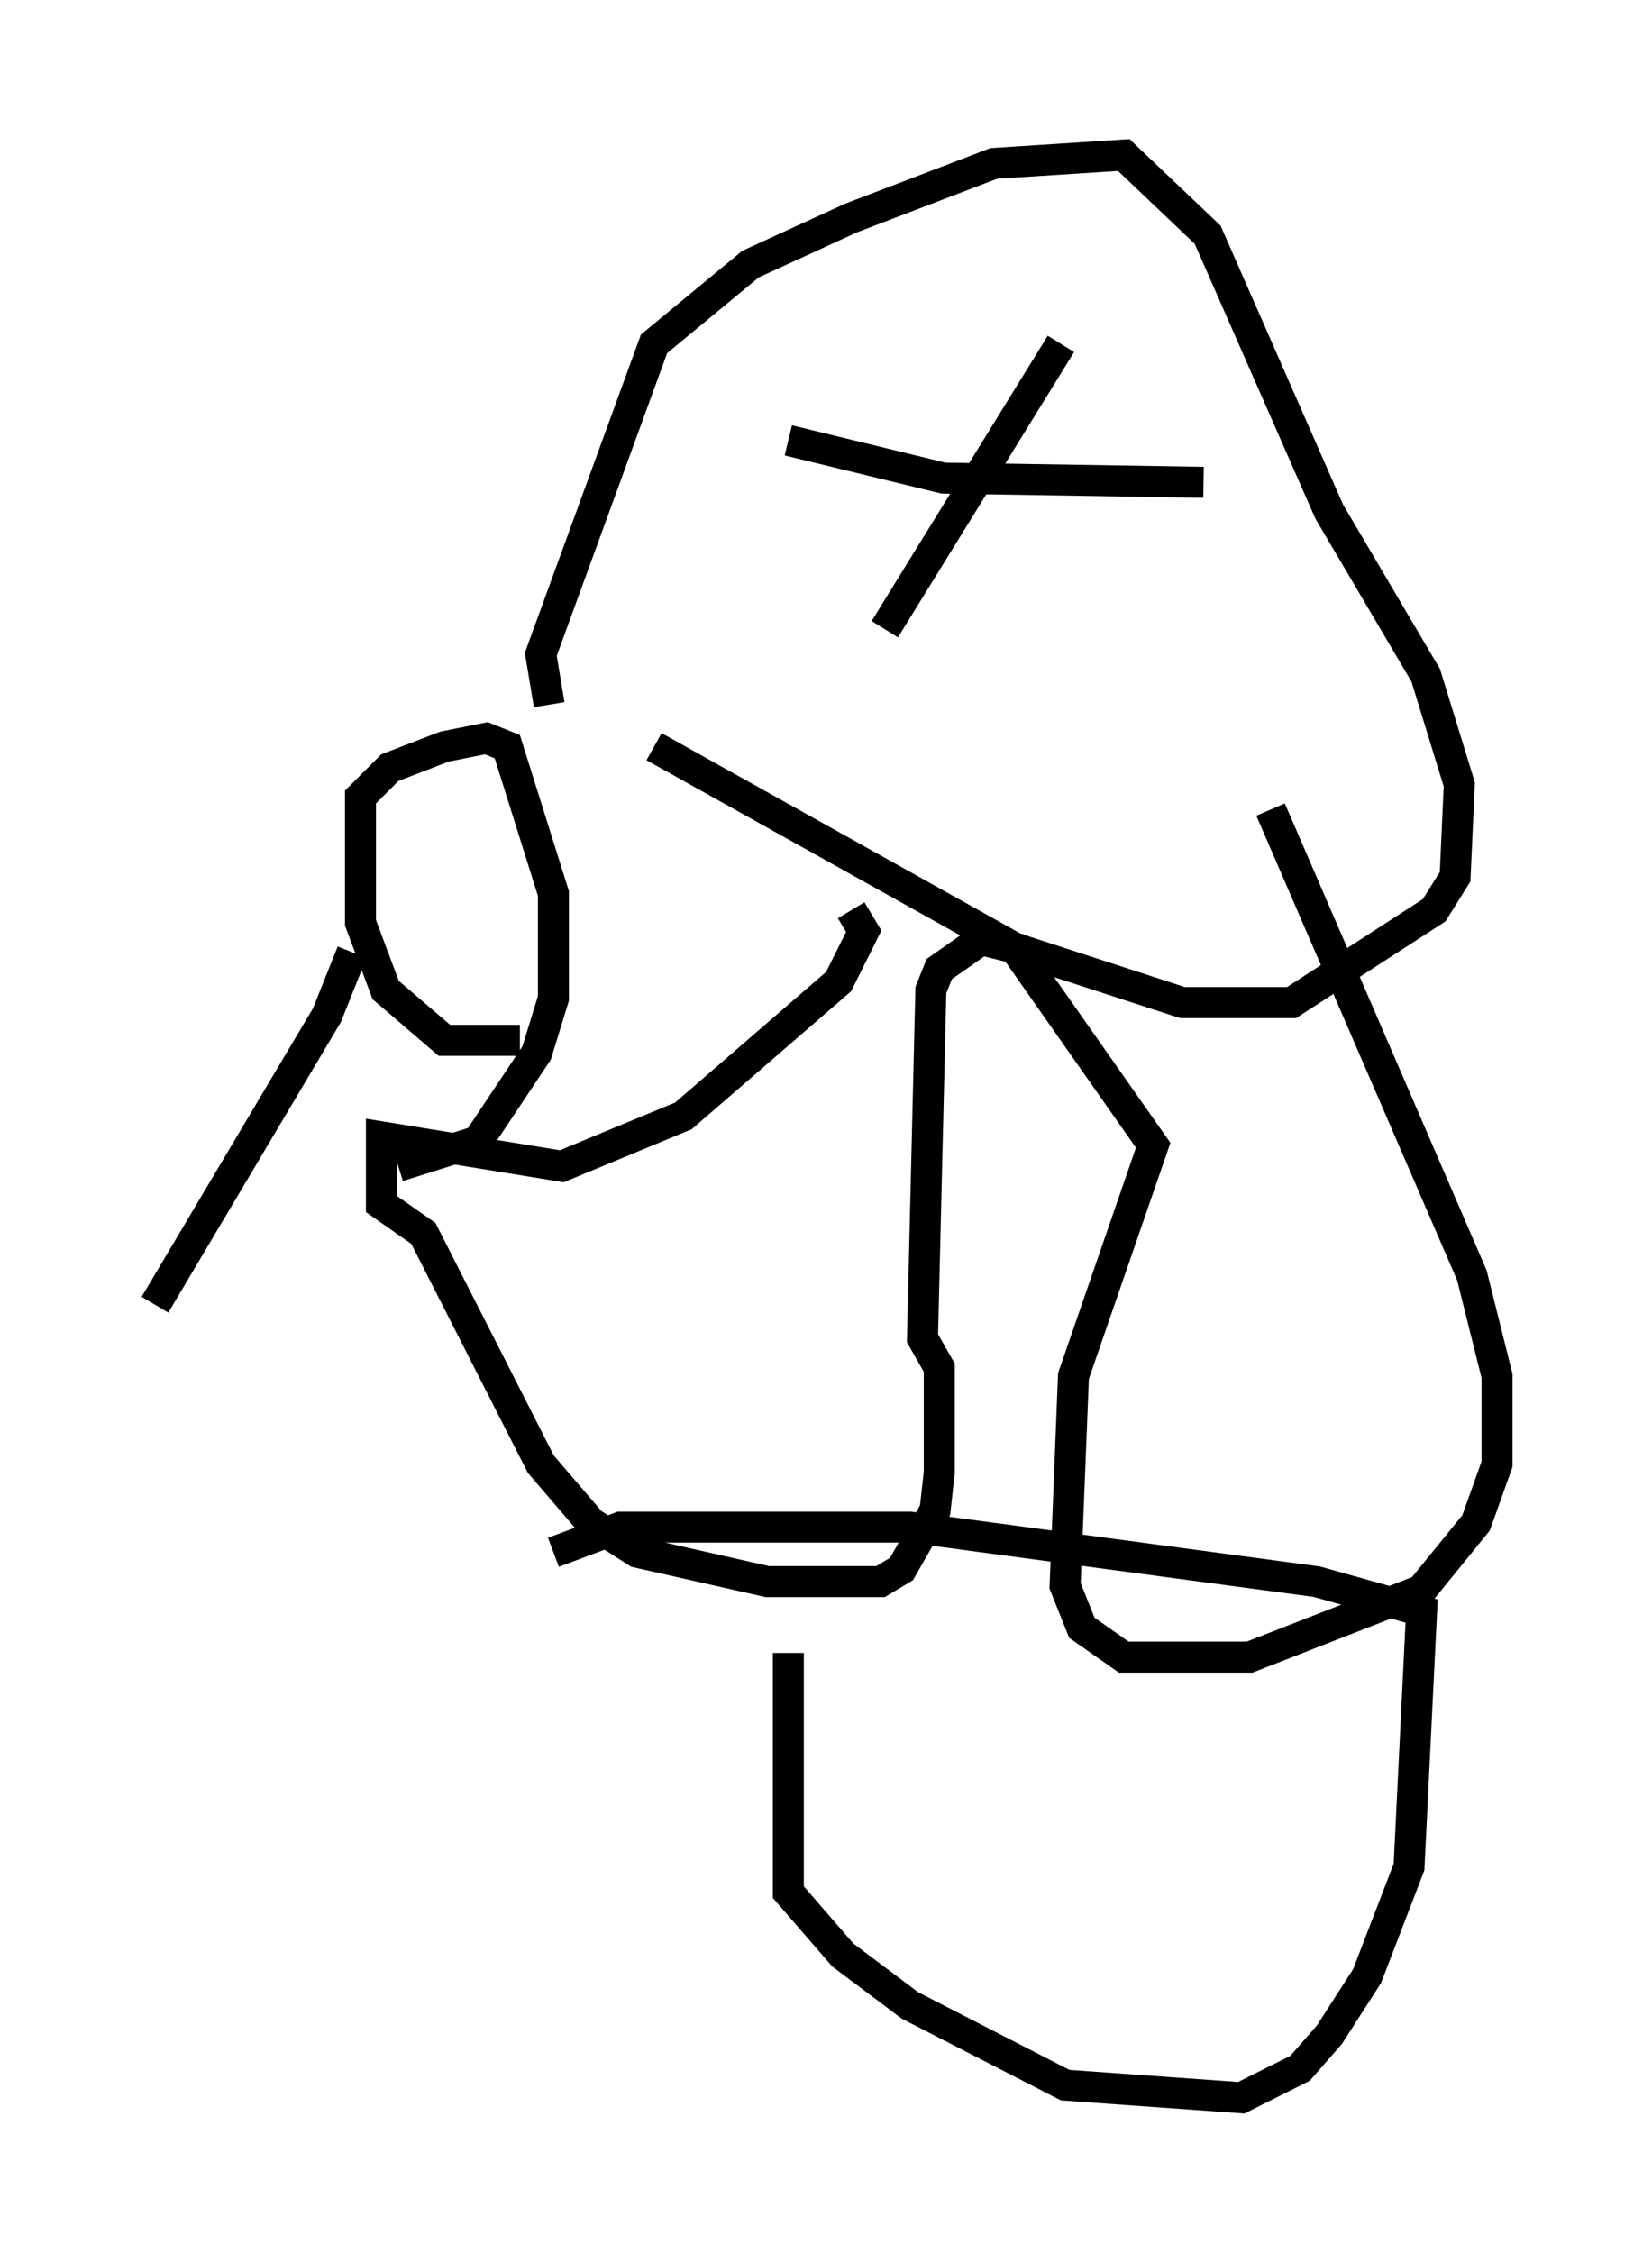<?xml version="1.0" encoding="utf-8" ?>
<svg baseProfile="full" height="72.652" version="1.1" width="53.301" xmlns="http://www.w3.org/2000/svg" xmlns:ev="http://www.w3.org/2001/xml-events" xmlns:xlink="http://www.w3.org/1999/xlink"><defs /><rect fill="white" height="72.652" width="53.301" x="0" y="0" /><path d="M20.155, 25.297 m-2.436, -2.571 l-0.271, -1.624 3.654, -10.013 l3.112, -2.571 3.248, -1.488 l4.601, -1.759 4.195, -0.271 l2.706, 2.571 3.924, 8.931 l3.112, 5.277 1.083, 3.518 l-0.135, 2.977 -0.677, 1.083 l-4.601, 2.977 -3.518, 0.0 l-5.413, -1.759 -11.637, -6.495 m6.36, 5.277 l0.406, 0.677 -0.812, 1.624 l-5.007, 4.33 -3.924, 1.624 l-5.819, -0.947 0.0, 2.165 l1.353, 0.947 3.789, 7.442 l1.624, 1.894 1.488, 0.947 l4.195, 0.947 3.654, 0.0 l0.677, -0.406 1.083, -1.894 l0.135, -1.218 0.0, -3.383 l-0.541, -0.947 0.271, -11.231 l0.271, -0.677 1.353, -0.947 l1.083, 0.271 4.465, 6.36 l-2.571, 7.442 -0.271, 6.766 l0.541, 1.353 1.353, 0.947 l4.059, 0.0 5.548, -2.165 l1.759, -2.165 0.677, -1.894 l0.0, -2.842 -0.812, -3.248 l-6.495, -15.02 m-29.634, 4.601 l-0.812, 2.03 -5.548, 9.337 m11.773, -8.525 l-2.436, 0.0 -1.894, -1.624 l-0.812, -2.165 0.0, -4.059 l0.947, -0.947 1.759, -0.677 l1.353, -0.271 0.677, 0.271 l1.488, 4.736 0.0, 3.383 l-0.541, 1.759 -1.894, 2.842 l-2.571, 0.812 m22.192, -22.192 l0.0, 0.0 m-9.607, -1.218 l5.007, 1.218 8.39, 0.135 m-4.601, -4.465 l-5.683, 9.202 m-3.112, 33.017 l0.0, 7.713 1.759, 2.03 l2.165, 1.624 5.007, 2.571 l5.683, 0.406 1.894, -0.947 l0.947, -1.083 1.218, -1.894 l1.353, -3.518 0.406, -8.254 l-3.383, -0.947 -13.126, -1.759 l-9.337, 0.0 -2.165, 0.812 " fill="none" stroke="black" stroke-width="1" /></svg>